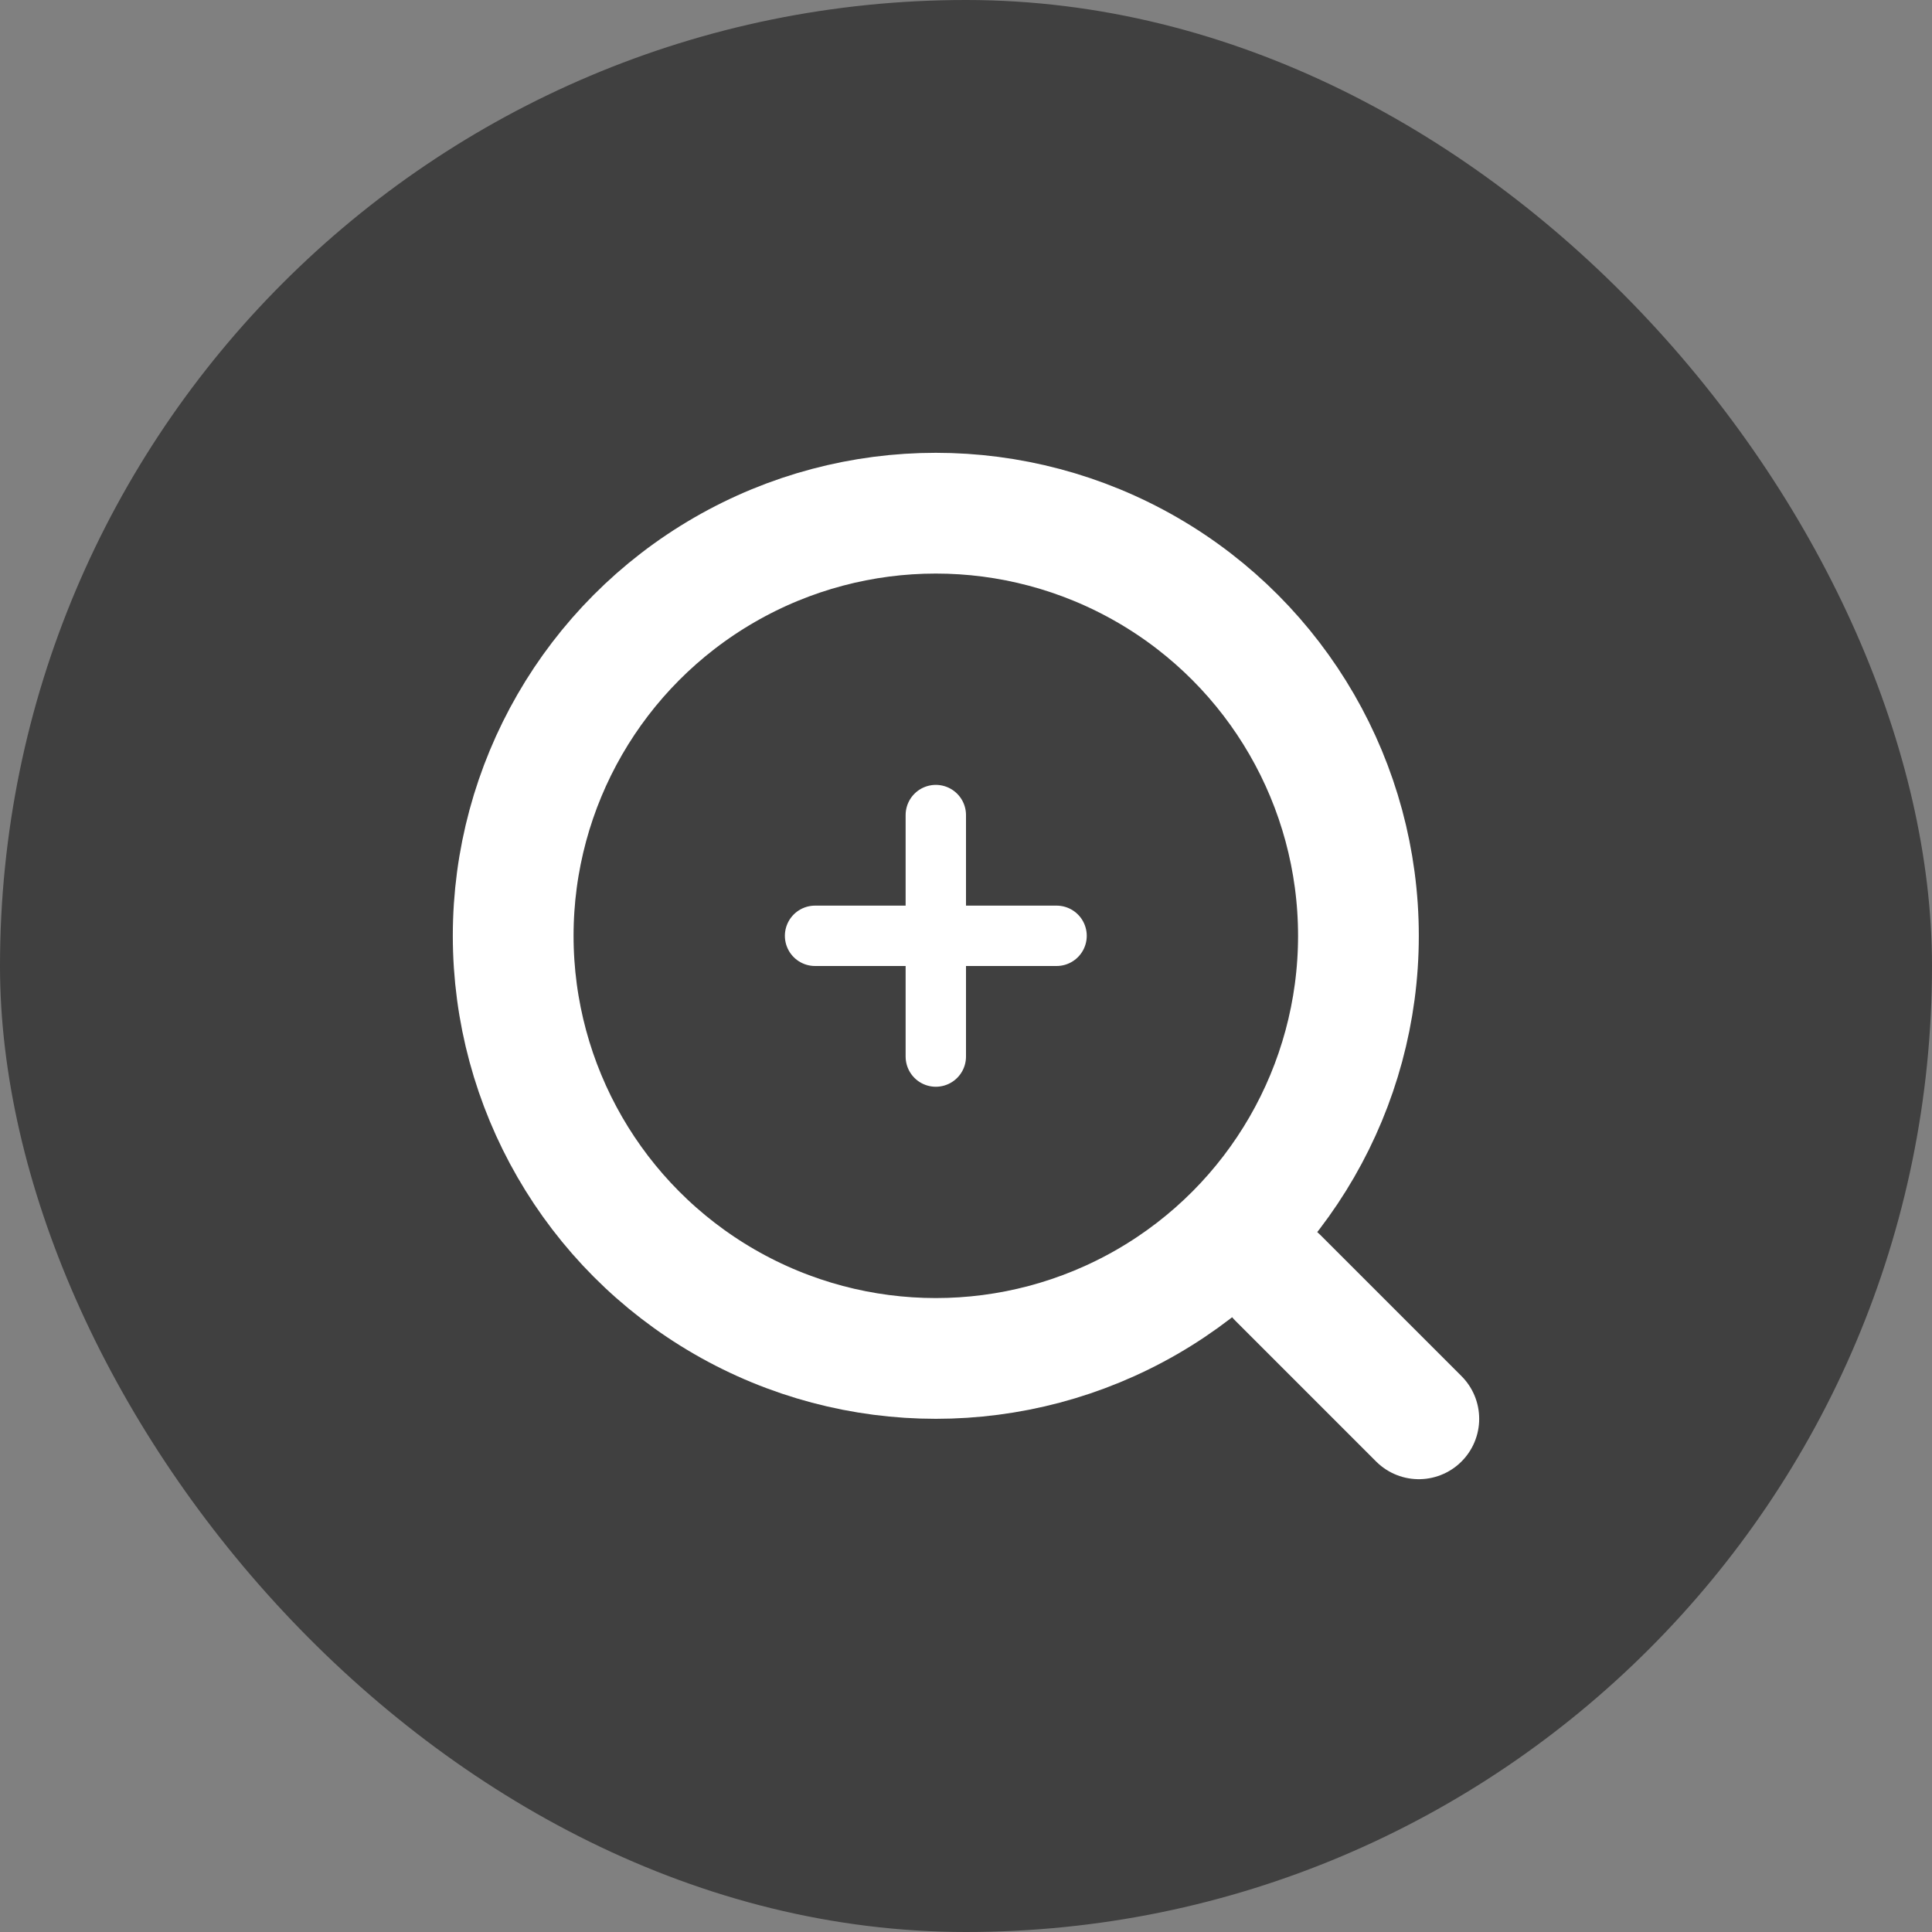 <svg xmlns="http://www.w3.org/2000/svg" width="32" height="32" viewBox="0 0 32 32"><rect x="0" y="0" width="32" height="32" fill="#808080" stroke="none"/><rect width="32" height="32" rx="16" opacity="0.5"/><g transform="translate(7.5 7.5)" fill="none" stroke="#fff" stroke-miterlimit="10" stroke-width="2"><circle cx="8" cy="8" r="8" stroke="none"/><circle cx="8" cy="8" r="7" fill="none"/></g><line x1="2.333" y1="2.333" transform="translate(21.167 21.167)" fill="none" stroke="#fff" stroke-linecap="round" stroke-linejoin="round" stroke-width="2"/><line x2="4" transform="translate(13.5 15.5)" fill="none" stroke="#fff" stroke-linecap="round" stroke-linejoin="round" stroke-width="1"/><line y2="4" transform="translate(15.5 13.5)" fill="none" stroke="#fff" stroke-linecap="round" stroke-linejoin="round" stroke-width="1"/></svg>